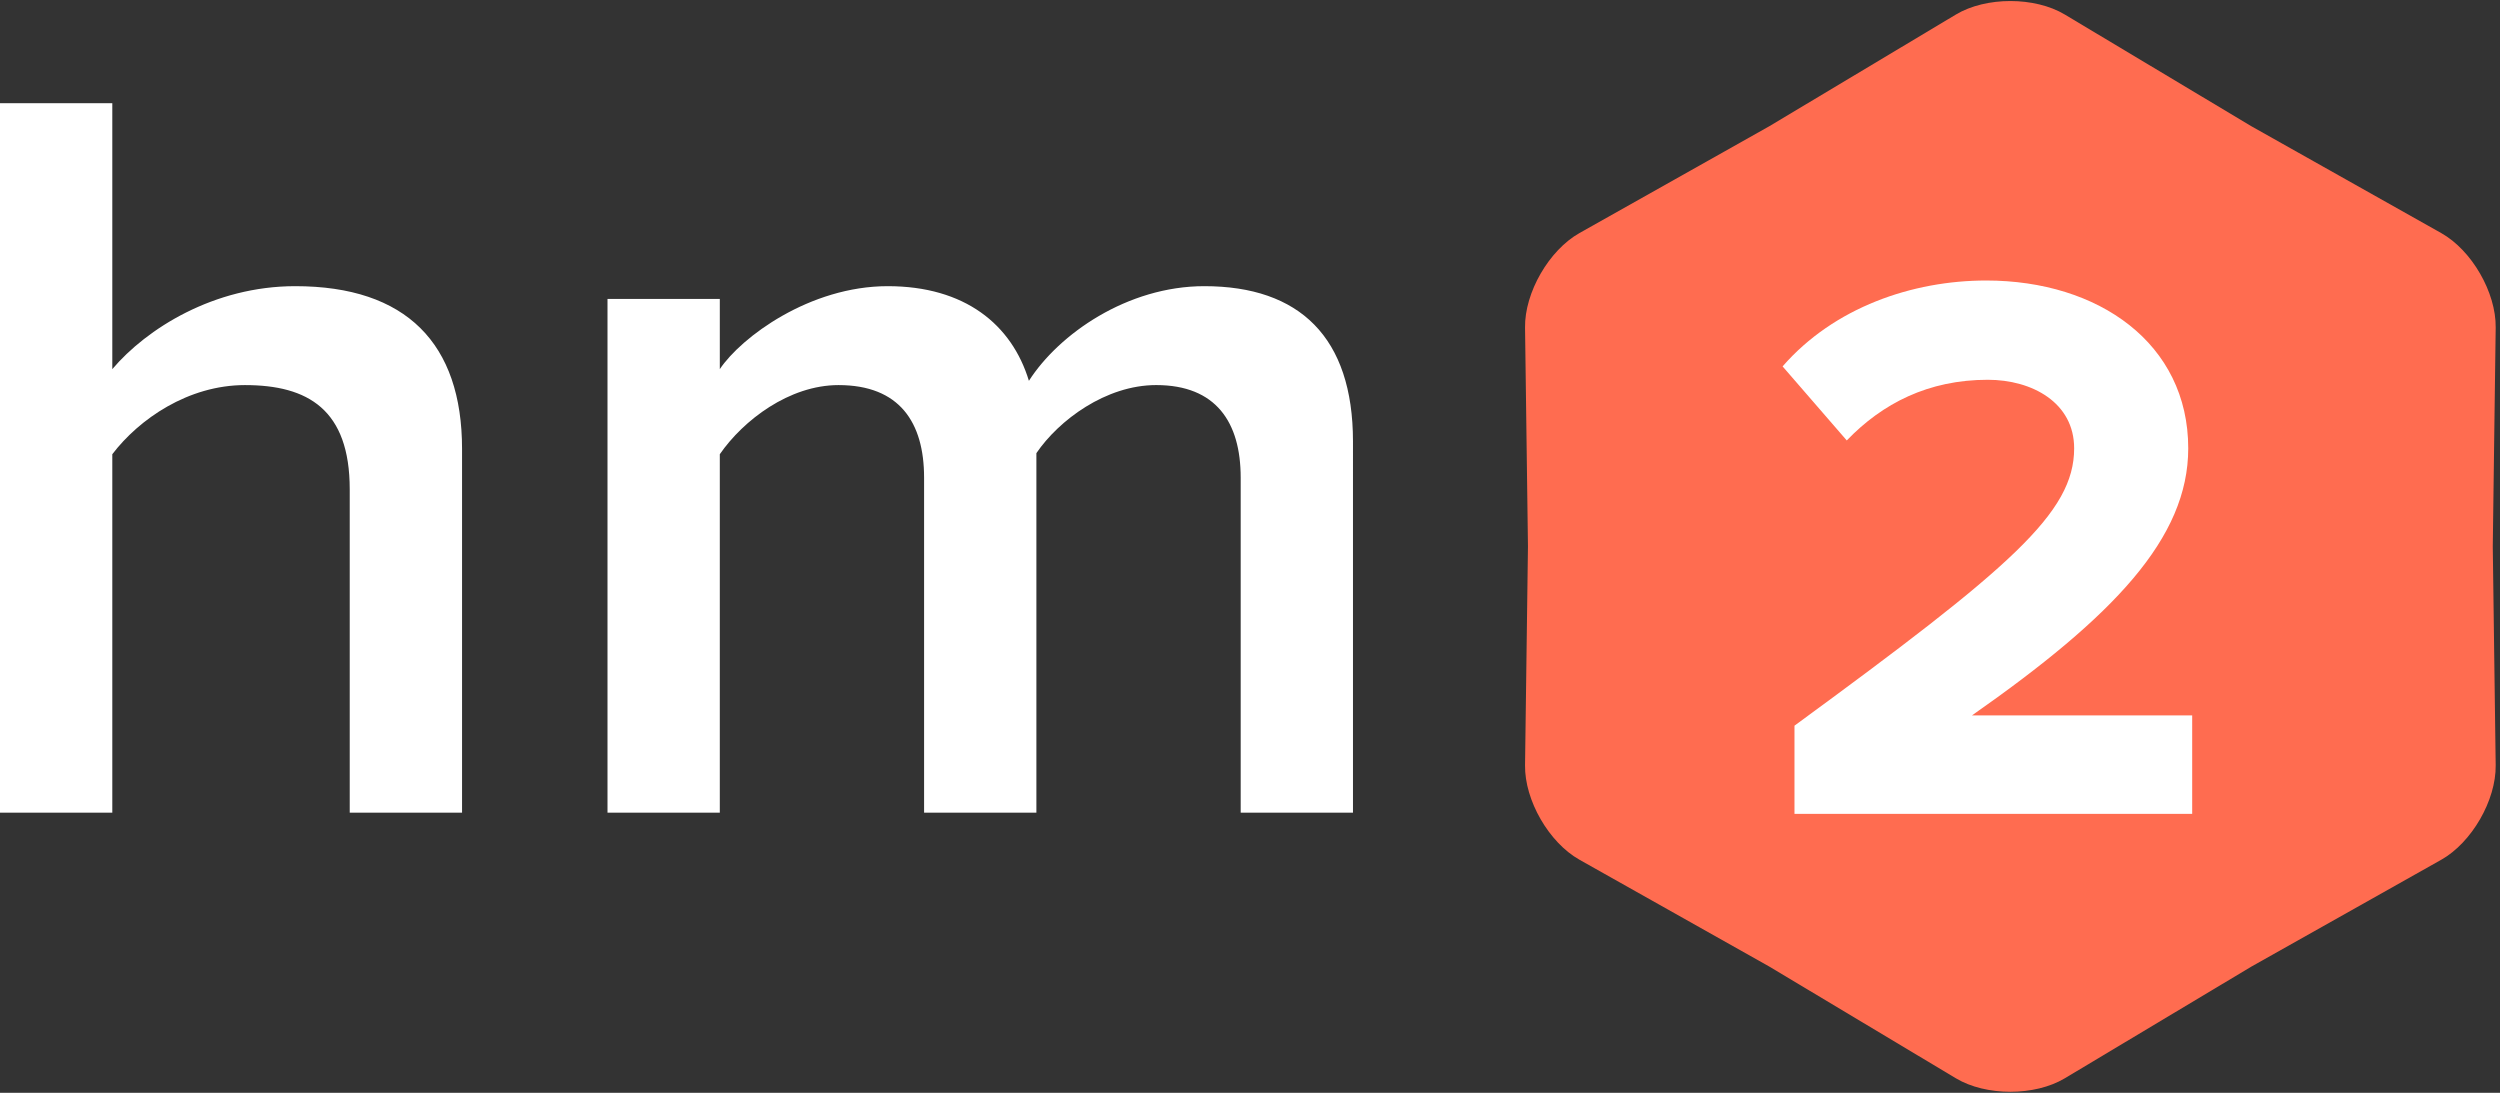 <svg width="167" height="73" xmlns="http://www.w3.org/2000/svg"><rect width="100%" height="100%" fill="#333333" stroke="none"/><g fill="none" fill-rule="evenodd"><path d="M23.363 54.287h7.502v-24.3c0-7.034-3.715-10.871-11.146-10.871-5.43 0-9.93 2.842-12.217 5.542V6.895H0v47.392h7.502V30.342c1.786-2.345 5.073-4.618 8.86-4.618 4.214 0 7 1.634 7 6.963v21.6zm59.515 0h7.501V29.489c0-6.963-3.572-10.373-9.93-10.373-5.145 0-9.717 3.197-11.718 6.323-1.143-3.765-4.287-6.323-9.43-6.323-5.216 0-9.789 3.41-11.218 5.542v-4.69h-7.502v34.319h7.502V30.342c1.572-2.274 4.644-4.618 7.93-4.618 4.073 0 5.716 2.487 5.716 6.181v22.382h7.502V30.27c1.5-2.203 4.644-4.547 8.002-4.547 4.001 0 5.645 2.487 5.645 6.181v22.382z" fill="#FFF"/><path d="M166.517 36.5l.195 14.623c.031 2.336-1.603 5.164-3.636 6.309l-12.671 7.13-12.477 7.469c-2.008 1.202-5.27 1.199-7.272 0l-12.476-7.47-12.67-7.13c-2.04-1.147-3.668-3.971-3.637-6.308l.195-14.623-.195-14.623c-.031-2.336 1.602-5.164 3.636-6.309l12.671-7.13L130.656.97c2.008-1.202 5.27-1.199 7.272 0l12.477 7.47 12.67 7.13c2.04 1.147 3.668 3.971 3.637 6.308l-.195 14.623z" fill="#FF6C50"/><path d="M119.87 54.368h26.568V47.79h-14.712c9.473-6.631 14.448-11.842 14.448-17.842 0-7-5.98-11.21-13.496-11.21-4.922 0-10.161 1.79-13.601 5.737l4.287 4.947c2.381-2.474 5.45-4.053 9.42-4.053 2.964 0 5.769 1.527 5.769 4.58 0 4.315-4.234 7.947-18.682 18.526v5.894z" fill="#FFF"/></g></svg>